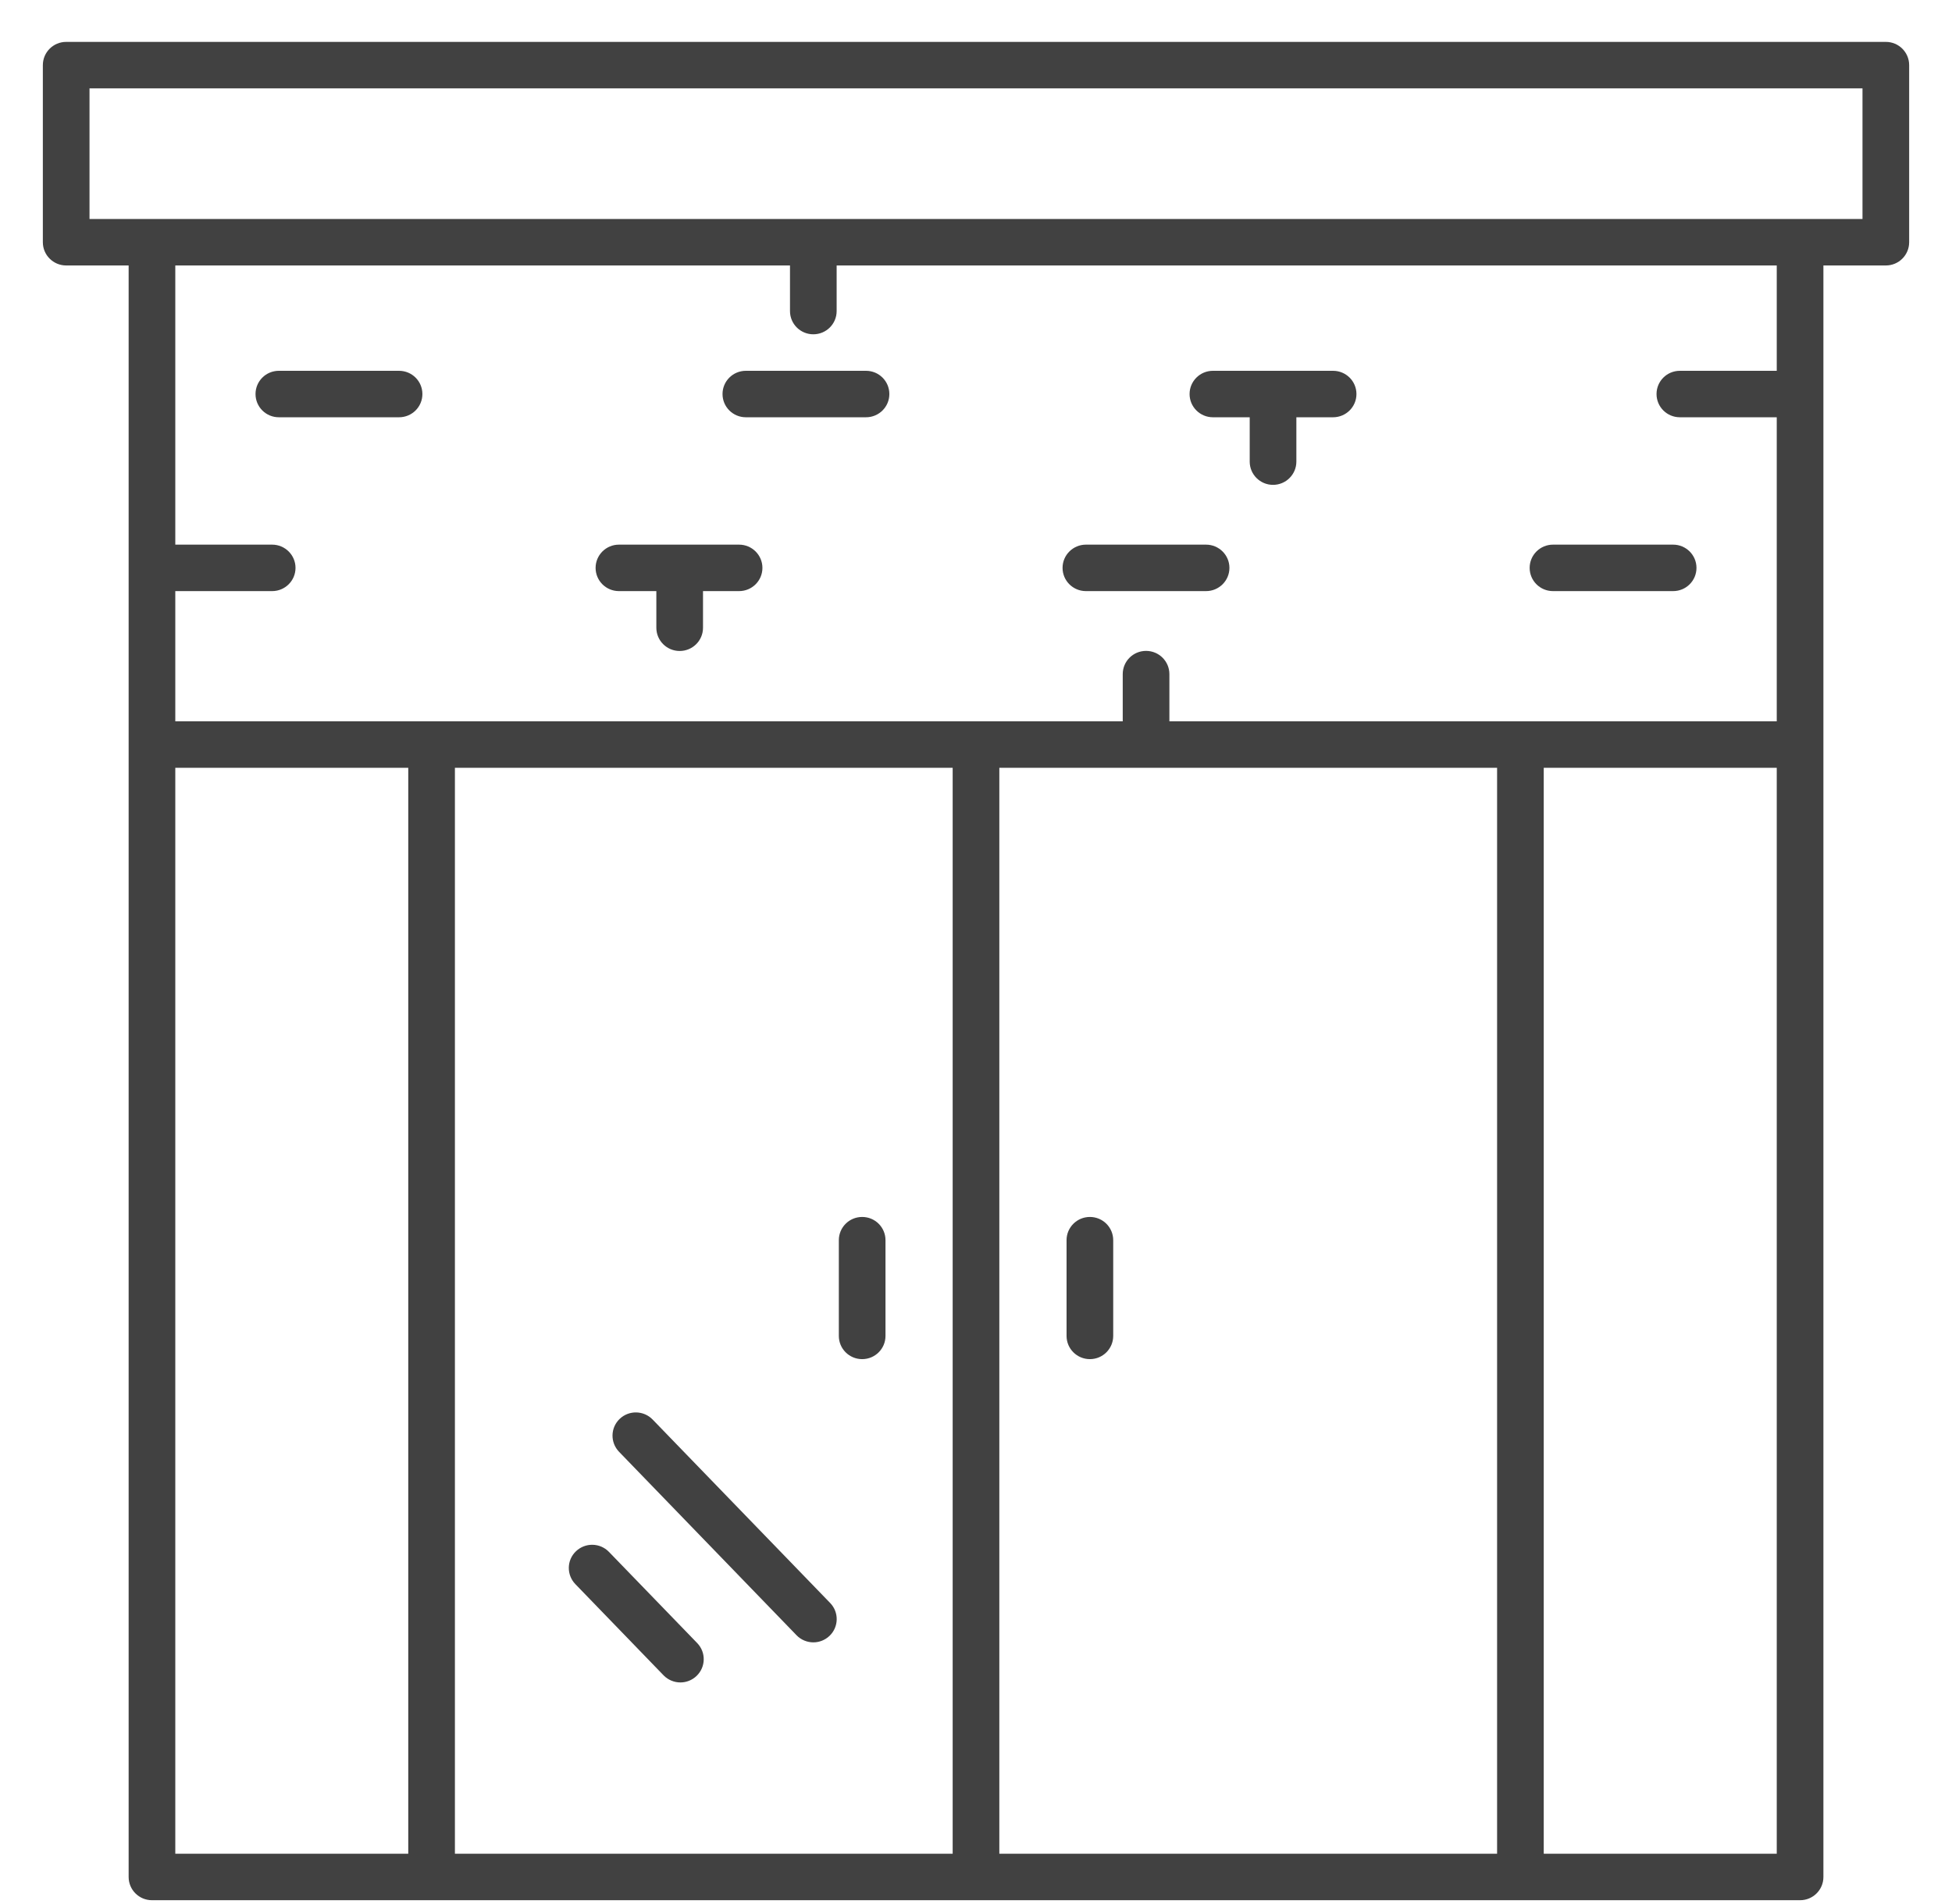 <svg width="41" height="40" viewBox="0 0 41 40" fill="none" xmlns="http://www.w3.org/2000/svg">
<path d="M39.61 0.88H1.39C1.12 0.88 0.9 1.098 0.9 1.368V5.089C0.9 5.359 1.12 5.577 1.39 5.577H2.702V39.432C2.702 39.702 2.921 39.92 3.192 39.92H37.809C38.08 39.92 38.299 39.702 38.299 39.432V5.577H39.61C39.881 5.577 40.1 5.359 40.1 5.089V1.368C40.1 1.098 39.881 0.88 39.61 0.88ZM3.682 16.13H8.575V38.944H3.682V16.13ZM20.01 16.13V38.944H9.555V16.13H20.01ZM31.445 16.13V38.944H20.99V16.13H31.445ZM32.425 38.944V16.13H37.319V38.944H32.425ZM37.319 7.79H35.284C35.013 7.79 34.794 8.008 34.794 8.278C34.794 8.548 35.013 8.766 35.284 8.766H37.319V15.154H24.562V14.162C24.562 13.892 24.342 13.674 24.072 13.674C23.801 13.674 23.582 13.892 23.582 14.162V15.154H3.682V12.418H5.717C5.987 12.418 6.207 12.2 6.207 11.93C6.207 11.661 5.987 11.442 5.717 11.442H3.682V5.577H16.593V6.535C16.593 6.805 16.812 7.023 17.083 7.023C17.354 7.023 17.573 6.805 17.573 6.535V5.577H37.319V7.79ZM39.12 4.601H1.88V1.856H39.12V4.601Z" fill="#414141"/>
<path d="M22.892 28.553C23.163 28.553 23.382 28.335 23.382 28.065V26.054C23.382 25.784 23.163 25.566 22.892 25.566C22.622 25.566 22.402 25.784 22.402 26.054V28.065C22.402 28.335 22.622 28.553 22.892 28.553Z" fill="#414141"/>
<path d="M18.109 28.553C18.38 28.553 18.599 28.335 18.599 28.065V26.054C18.599 25.784 18.38 25.566 18.109 25.566C17.838 25.566 17.619 25.784 17.619 26.054V28.065C17.619 28.335 17.838 28.553 18.109 28.553Z" fill="#414141"/>
<path d="M12.085 33.28L13.938 35.196C14.035 35.295 14.163 35.345 14.291 35.345C14.414 35.345 14.536 35.299 14.631 35.208C14.826 35.021 14.832 34.712 14.644 34.518L12.79 32.602C12.602 32.408 12.292 32.403 12.097 32.59C11.902 32.776 11.897 33.085 12.085 33.28Z" fill="#414141"/>
<path d="M16.731 34.354C16.827 34.453 16.956 34.503 17.084 34.503C17.206 34.503 17.329 34.457 17.424 34.366C17.619 34.179 17.625 33.87 17.437 33.676L13.708 29.822C13.52 29.628 13.21 29.622 13.015 29.809C12.82 29.996 12.815 30.305 13.003 30.5L16.731 34.354Z" fill="#414141"/>
<path d="M8.382 7.79H5.857C5.586 7.79 5.367 8.008 5.367 8.278C5.367 8.548 5.586 8.766 5.857 8.766H8.382C8.653 8.766 8.872 8.548 8.872 8.278C8.872 8.008 8.653 7.79 8.382 7.79Z" fill="#414141"/>
<path d="M15.524 11.442H13C12.729 11.442 12.51 11.661 12.51 11.93C12.51 12.2 12.729 12.418 13 12.418H13.786V13.188C13.786 13.458 14.006 13.676 14.276 13.676C14.547 13.676 14.766 13.458 14.766 13.188V12.418H15.524C15.795 12.418 16.014 12.2 16.014 11.93C16.014 11.661 15.795 11.442 15.524 11.442Z" fill="#414141"/>
<path d="M15.666 7.79C15.395 7.79 15.176 8.008 15.176 8.278C15.176 8.548 15.395 8.766 15.666 8.766H18.19C18.461 8.766 18.68 8.548 18.68 8.278C18.68 8.008 18.461 7.79 18.19 7.79H15.666Z" fill="#414141"/>
<path d="M22.808 12.418H25.332C25.603 12.418 25.823 12.2 25.823 11.93C25.823 11.661 25.603 11.442 25.332 11.442H22.808C22.538 11.442 22.318 11.661 22.318 11.93C22.318 12.2 22.538 12.418 22.808 12.418Z" fill="#414141"/>
<path d="M25.476 8.766H26.249V9.698C26.249 9.967 26.468 10.186 26.739 10.186C27.009 10.186 27.229 9.967 27.229 9.698V8.766H28C28.271 8.766 28.491 8.548 28.491 8.278C28.491 8.008 28.271 7.79 28 7.79H25.476C25.206 7.79 24.986 8.008 24.986 8.278C24.986 8.548 25.206 8.766 25.476 8.766Z" fill="#414141"/>
<path d="M32.619 12.418H35.143C35.414 12.418 35.633 12.2 35.633 11.93C35.633 11.661 35.414 11.442 35.143 11.442H32.619C32.348 11.442 32.129 11.661 32.129 11.93C32.129 12.2 32.348 12.418 32.619 12.418Z" fill="#414141"/>
</svg>
